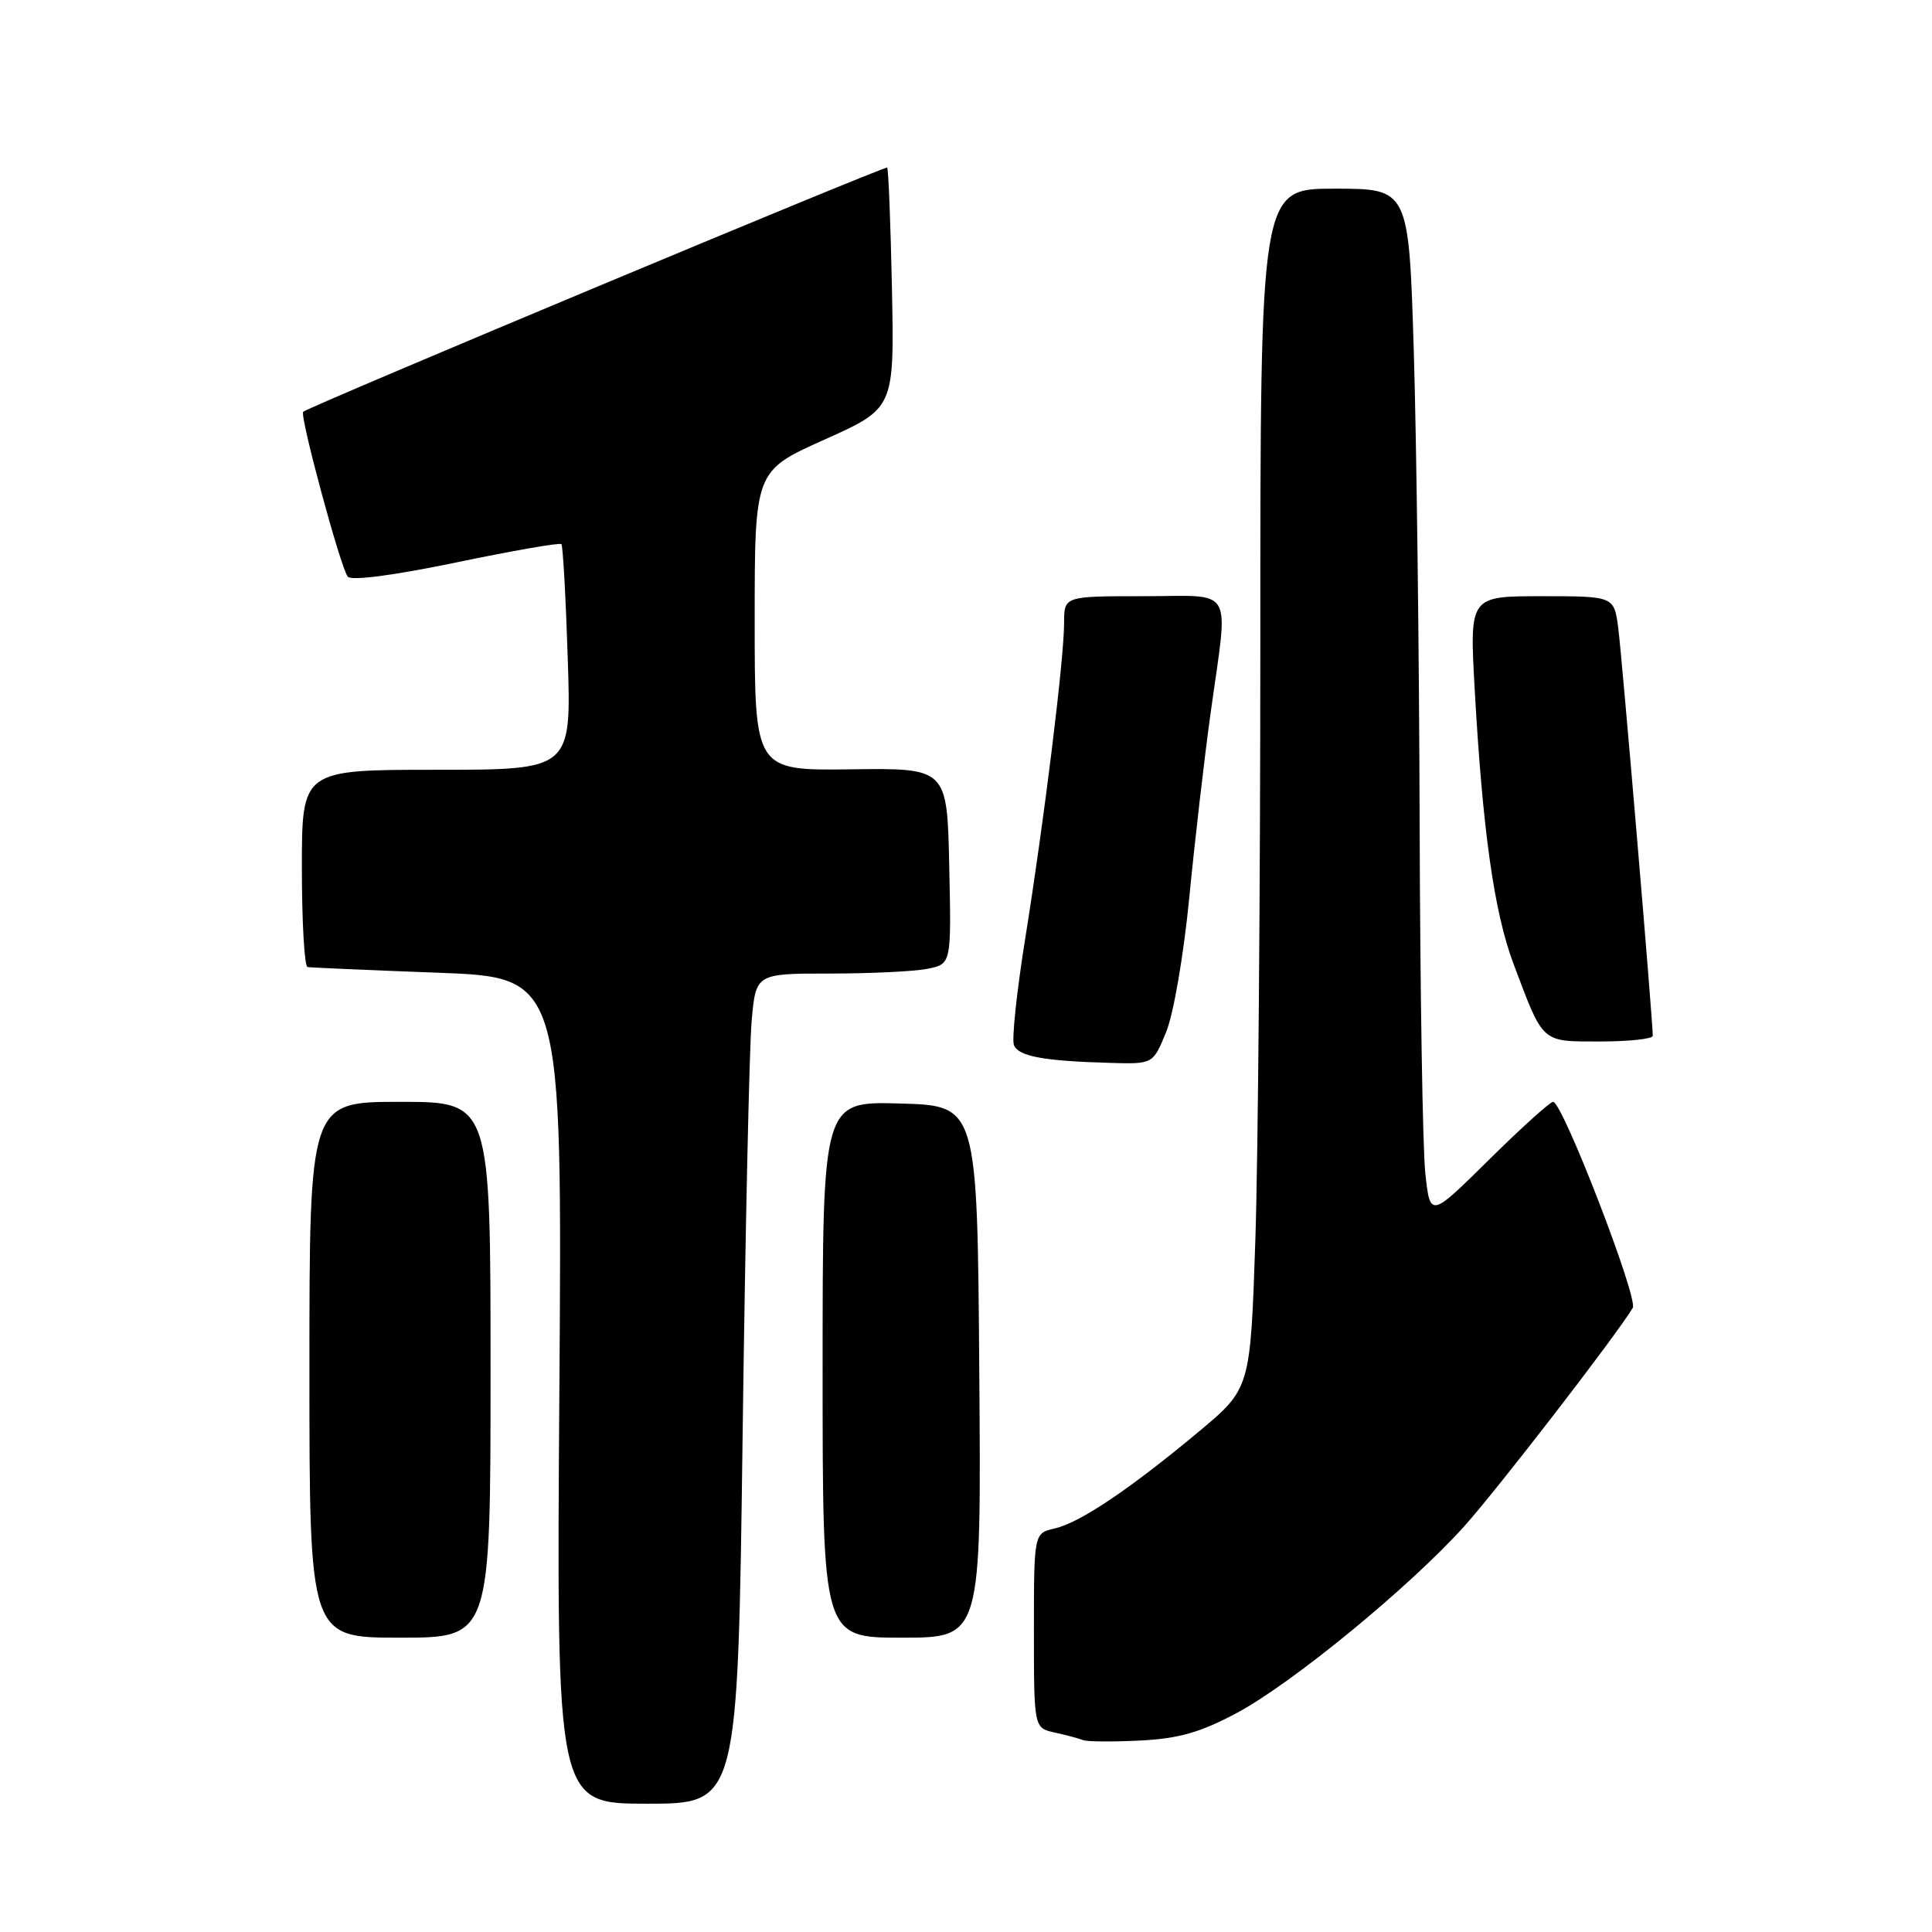 <?xml version="1.0" encoding="UTF-8" standalone="no"?>
<!DOCTYPE svg PUBLIC "-//W3C//DTD SVG 1.1//EN" "http://www.w3.org/Graphics/SVG/1.1/DTD/svg11.dtd" >
<svg xmlns="http://www.w3.org/2000/svg" xmlns:xlink="http://www.w3.org/1999/xlink" version="1.1" viewBox="0 0 256 256">
 <g >
 <path fill="currentColor"
d=" M 98.40 190.25 C 98.75 163.44 99.29 138.69 99.60 135.25 C 100.16 129.00 100.16 129.00 109.95 129.00 C 115.34 129.00 121.17 128.72 122.90 128.37 C 126.06 127.74 126.06 127.74 125.78 114.75 C 125.50 101.77 125.50 101.77 112.75 101.94 C 100.00 102.10 100.00 102.10 100.00 82.25 C 100.00 62.39 100.00 62.39 109.25 58.25 C 118.50 54.10 118.50 54.10 118.19 38.32 C 118.01 29.64 117.73 22.39 117.55 22.21 C 117.28 21.95 41.23 53.74 40.18 54.56 C 39.65 54.97 45.18 75.43 46.09 76.42 C 46.60 76.98 52.32 76.22 60.49 74.52 C 67.94 72.97 74.19 71.88 74.39 72.10 C 74.59 72.32 74.97 79.14 75.23 87.25 C 75.71 102.00 75.71 102.00 57.85 102.00 C 40.00 102.00 40.00 102.00 40.00 115.00 C 40.00 122.15 40.34 128.06 40.75 128.14 C 41.16 128.21 48.92 128.55 58.00 128.89 C 74.50 129.50 74.50 129.50 74.12 184.25 C 73.73 239.00 73.73 239.00 85.75 239.00 C 97.76 239.00 97.76 239.00 98.40 190.25 Z  M 163.84 227.00 C 171.18 223.09 186.77 210.30 194.01 202.25 C 198.46 197.30 214.24 176.84 216.35 173.30 C 217.10 172.03 207.04 146.00 205.80 146.00 C 205.39 146.00 201.56 149.46 197.28 153.69 C 189.50 161.38 189.50 161.38 188.86 155.44 C 188.51 152.17 188.17 131.28 188.11 109.00 C 188.05 86.72 187.70 58.71 187.34 46.75 C 186.68 25.00 186.68 25.00 176.84 25.00 C 167.00 25.00 167.00 25.00 167.00 84.84 C 167.00 117.75 166.70 153.53 166.34 164.34 C 165.68 184.00 165.68 184.00 158.81 189.73 C 149.64 197.37 143.10 201.76 139.75 202.53 C 137.00 203.16 137.00 203.16 137.00 216.06 C 137.00 228.96 137.00 228.96 139.75 229.57 C 141.26 229.90 142.95 230.35 143.50 230.57 C 144.05 230.79 147.46 230.81 151.09 230.63 C 156.20 230.37 159.06 229.55 163.84 227.00 Z  M 65.00 181.50 C 65.00 146.00 65.00 146.00 53.00 146.00 C 41.00 146.00 41.00 146.00 41.00 181.50 C 41.00 217.00 41.00 217.00 53.00 217.00 C 65.00 217.00 65.00 217.00 65.00 181.50 Z  M 129.76 181.75 C 129.50 146.50 129.50 146.50 119.25 146.22 C 109.00 145.93 109.00 145.93 109.00 181.47 C 109.00 217.00 109.00 217.00 119.51 217.00 C 130.03 217.00 130.03 217.00 129.76 181.75 Z  M 154.52 136.75 C 155.50 134.37 156.84 126.55 157.58 119.00 C 158.30 111.58 159.57 100.55 160.41 94.50 C 162.79 77.31 163.76 79.00 151.50 79.00 C 141.00 79.00 141.00 79.00 141.00 82.52 C 141.00 87.28 138.37 108.63 135.86 124.28 C 134.73 131.31 134.05 137.70 134.35 138.47 C 134.93 139.97 138.24 140.59 147.14 140.84 C 152.78 141.00 152.78 141.00 154.52 136.75 Z  M 219.00 137.25 C 219.01 135.27 214.92 86.97 214.43 83.25 C 213.88 79.00 213.88 79.00 204.30 79.00 C 194.72 79.00 194.72 79.00 195.40 91.25 C 196.45 110.03 197.98 120.90 200.54 127.69 C 204.55 138.35 204.15 138.00 212.04 138.00 C 215.87 138.00 219.00 137.66 219.00 137.25 Z "/>
</g>
</svg>